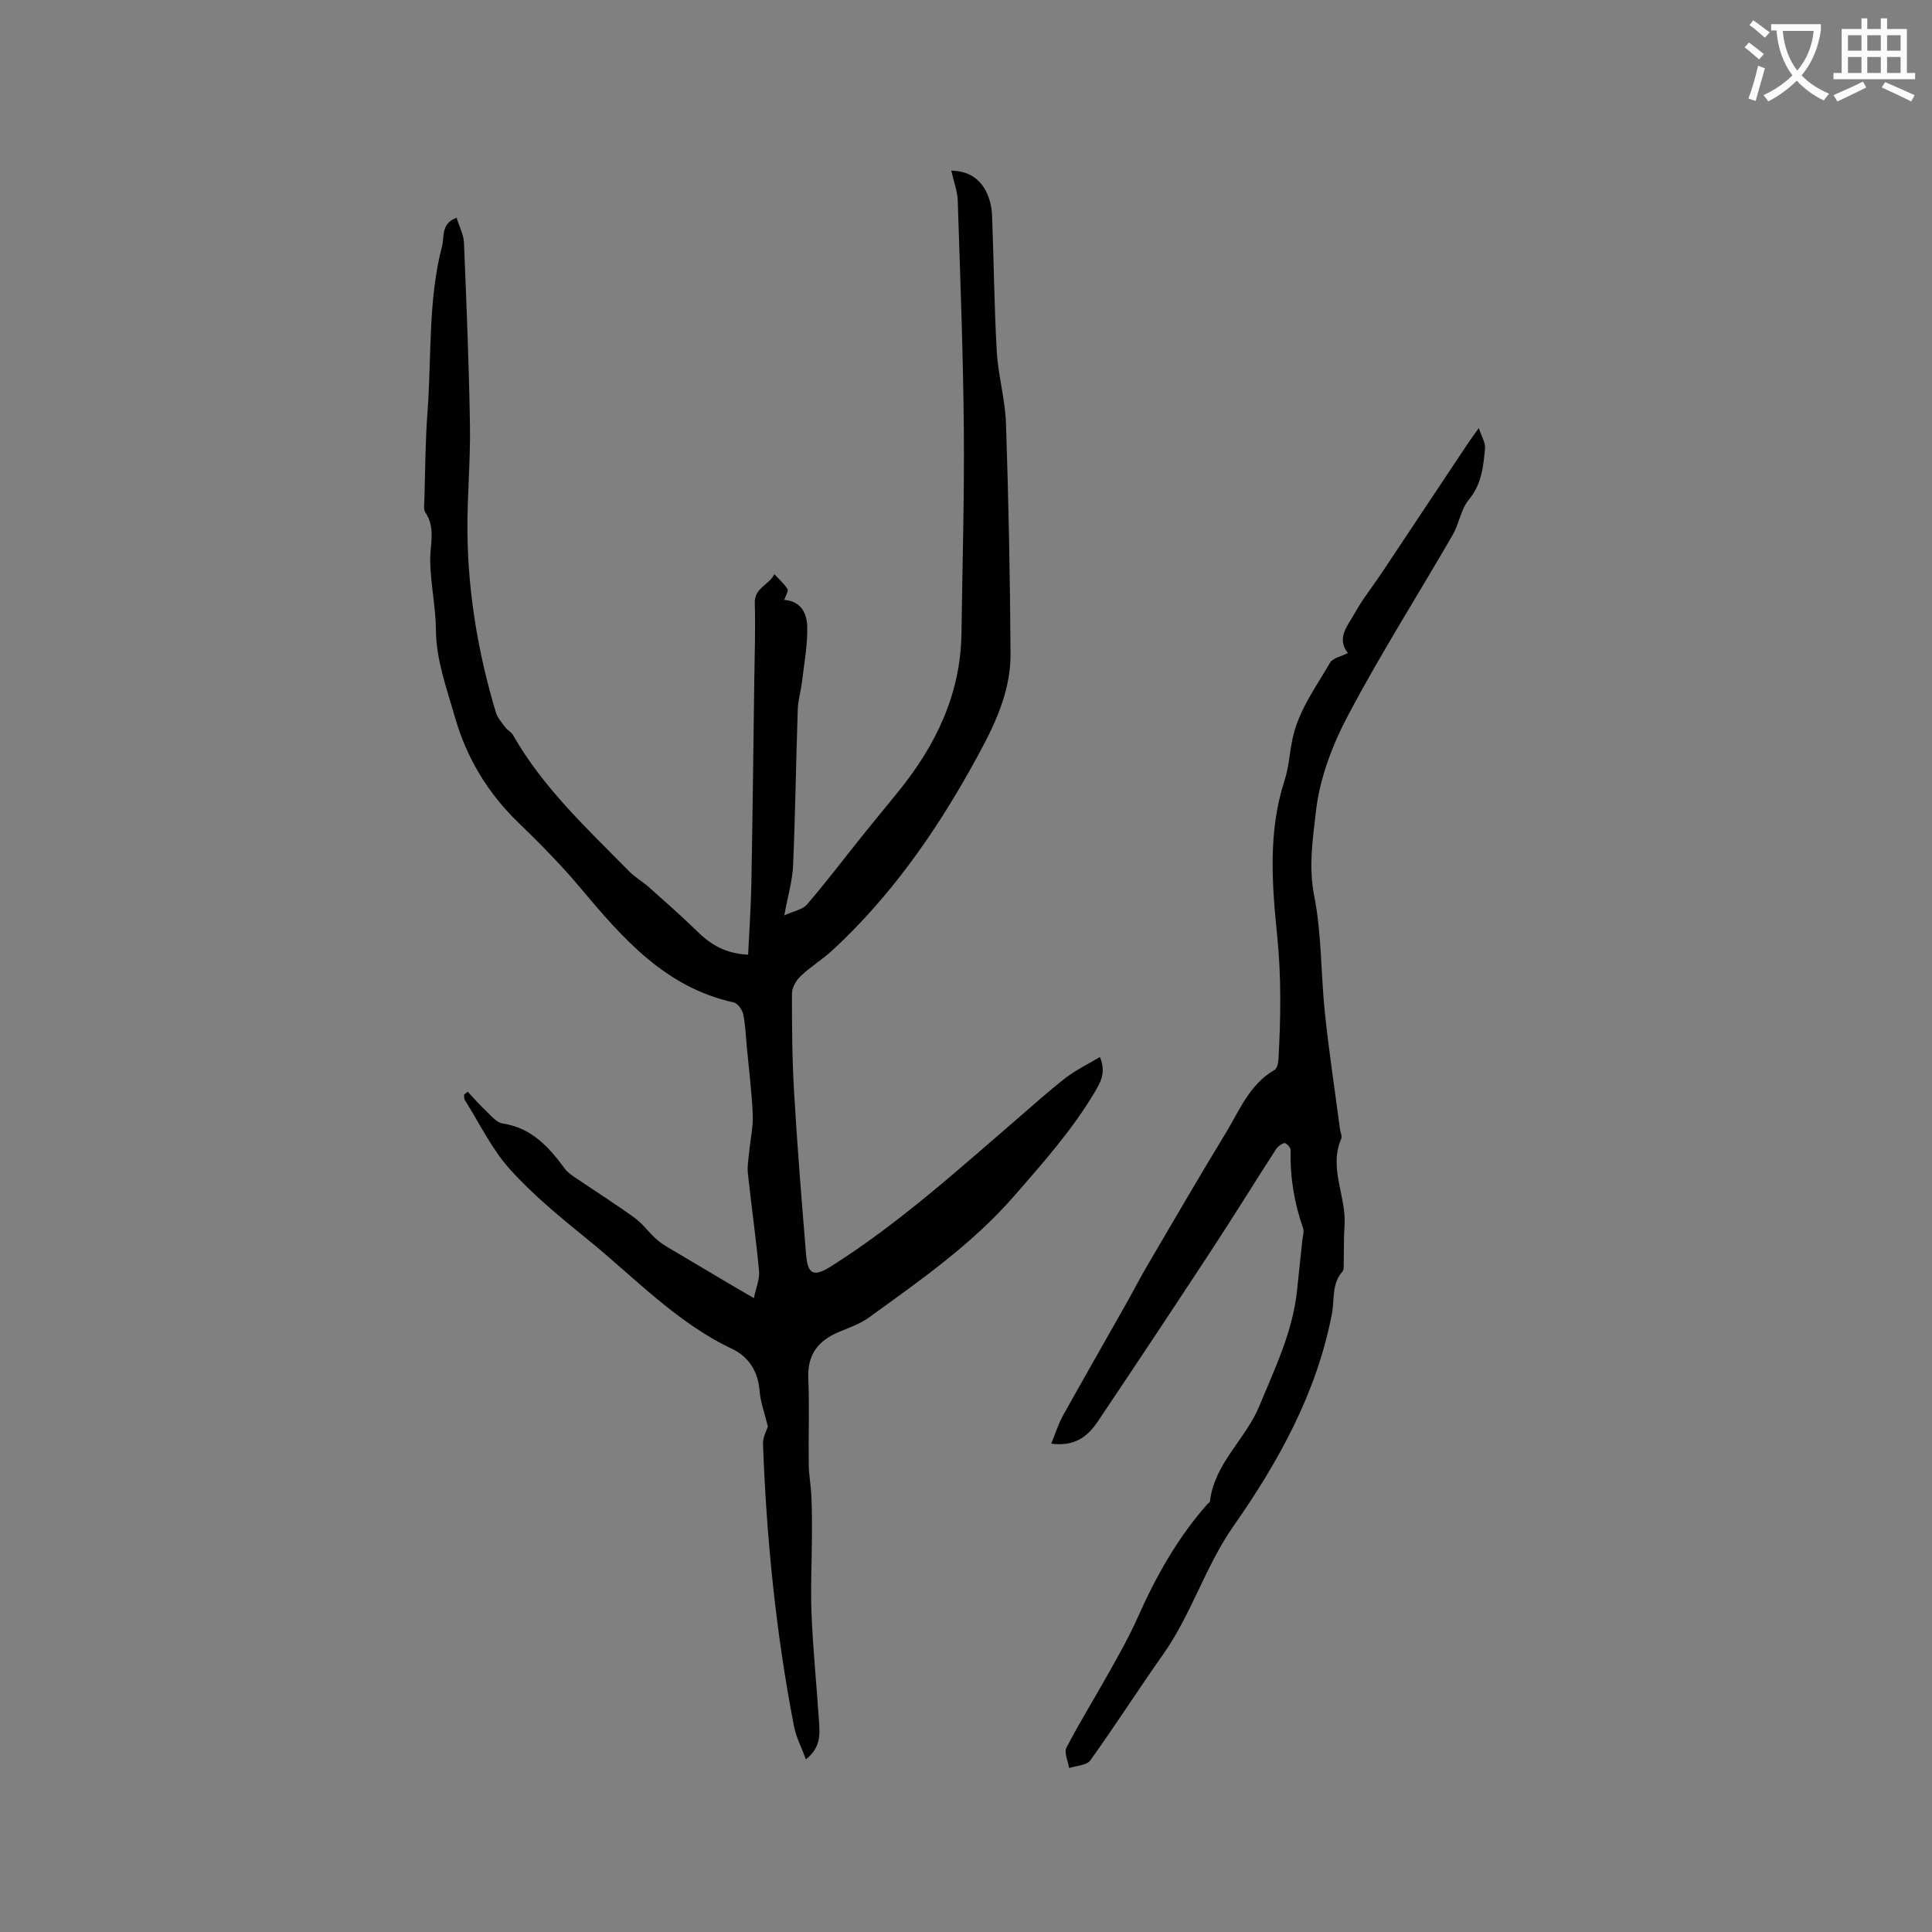 <svg enable-background="new 0 0 400 400" viewBox="0 0 400 400" xmlns="http://www.w3.org/2000/svg"><rect x="0" y="0" width="400" height="400" fill="#808080" stroke="none"/><path d="m362.1 8.8c1.1.8 2.1 1.6 3.1 2.4l-1 1.1c-1.3-1.1-2.3-2-3-2.5zm1.9 4.8c.5.2.9.4 1.4.5-.6 2.3-1.3 4.5-1.9 6.8l-1.5-.5c.8-2.1 1.4-4.3 2-6.8zm-1-9.4c1.3.9 2.4 1.8 3.4 2.5l-1 1.1c-1.4-1.2-2.4-2.1-3.2-2.6zm3.7 2.2v-1.4h10.3v1.2c-.5 3.6-1.8 6.8-4 9.4 1.5 1.6 3.4 2.8 5.7 3.8-.3.4-.7.8-1.1 1.4-2.3-1.1-4.1-2.5-5.6-4.1-1.6 1.6-3.6 3.1-5.9 4.3-.3-.5-.7-.9-1-1.3 2.4-1.1 4.4-2.5 6-4.1-1.9-2.5-3-5.6-3.3-9.3h-1.1zm8.8 0h-6.4c.3 3.3 1.3 6 3 8.2 2-2.3 3.1-5.1 3.4-8.2z" fill="#fbfcfa"/><path d="m385.3 3.8h1.3v2.2h2.8v-2.2h1.3v2.2h4.1v9.1h1.7v1.3h-16.9v-1.3h1.7v-9.1h4.1v-2.2zm.4 13.1.7 1.2c-1.8.9-3.8 1.9-6 2.9-.2-.4-.5-.8-.8-1.3 2.3-1 4.3-1.9 6.1-2.8zm-3.1-6.4h2.8v-3.2h-2.8zm0 4.6h2.8v-3.3h-2.8zm4-4.6h2.8v-3.2h-2.8zm0 4.6h2.8v-3.3h-2.8zm3.7 1.9c2.1.9 4.1 1.8 6.1 2.7l-.7 1.3c-2.2-1.1-4.2-2-6.1-2.9zm3.2-9.7h-2.8v3.2h2.8zm-2.8 7.8h2.8v-3.3h-2.8z" fill="#fbfcfa"/><g fill="#010101"><path d="m94.53 45.08c.57 1.85 1.46 3.49 1.53 5.17.52 12.6 1.04 25.2 1.24 37.81.12 7.39-.6 14.79-.52 22.19.13 12.68 2.24 25.09 5.88 37.23.34 1.14 1.24 2.13 1.98 3.13.44.59 1.22.94 1.57 1.56 6.21 10.94 15.35 19.38 24.03 28.21 1.23 1.25 2.82 2.15 4.14 3.33 3.39 3.02 6.8 6.02 10.05 9.19 2.74 2.68 5.76 4.53 10.46 4.76.24-5.04.58-9.85.67-14.67.26-14.09.42-28.18.61-42.27.07-5.3.26-10.6.1-15.89-.1-3.17 3.05-3.74 4.04-5.96.94 1.01 2.01 1.94 2.73 3.09.25.4-.37 1.34-.66 2.24 3.62.28 4.73 2.98 4.76 5.75.04 3.75-.65 7.51-1.1 11.25-.22 1.88-.81 3.73-.87 5.6-.36 10.79-.51 21.6-.97 32.39-.13 3.12-1.07 6.21-1.82 10.33 1.91-.88 3.77-1.18 4.71-2.27 3.97-4.62 7.66-9.49 11.48-14.25 2.41-3 4.86-5.97 7.29-8.95 7.82-9.6 13.03-20.25 13.2-32.92.19-14.1.61-28.2.49-42.3-.14-15.77-.75-31.54-1.26-47.31-.06-1.96-.83-3.9-1.34-6.19 3.34.06 5.78 1.48 7.2 4.29.74 1.46 1.17 3.22 1.24 4.87.38 9.42.44 18.85.98 28.25.28 5.01 1.75 9.96 1.91 14.97.53 15.89.85 31.79.94 47.69.05 8.76-4.18 16.44-8.23 23.71-7.71 13.8-16.86 26.72-28.57 37.57-2.09 1.94-4.58 3.44-6.64 5.4-.93.88-1.81 2.38-1.81 3.6-.02 6.89.04 13.79.45 20.67.66 11.13 1.55 22.25 2.47 33.36.35 4.26 1.64 4.7 5.2 2.45 13.87-8.76 25.99-19.72 38.35-30.37 3.37-2.9 6.67-5.9 10.18-8.62 2.11-1.63 4.56-2.81 7.11-4.33 1.36 3.29.06 5.36-1.17 7.42-4.64 7.77-10.6 14.48-16.53 21.29-8.76 10.06-19.51 17.54-30.14 25.23-1.85 1.34-4.14 2.11-6.28 3.02-4.26 1.8-6.47 4.71-6.26 9.57.25 5.93.01 11.88.09 17.81.03 2.21.45 4.41.55 6.62.12 2.61.13 5.22.12 7.83-.02 5.57-.32 11.16-.08 16.72.31 7.41 1.06 14.8 1.55 22.2.17 2.62.32 5.3-2.73 7.71-.92-2.51-2.04-4.64-2.47-6.89-3.73-19.29-5.69-38.79-6.41-58.41-.05-1.42.79-2.88 1.01-3.61-.66-2.75-1.54-5.06-1.72-7.42-.31-4.02-2.31-7.05-5.62-8.62-11.64-5.51-20.31-14.86-30.07-22.77-5.58-4.53-11.21-9.14-16-14.46-3.76-4.18-6.28-9.49-9.32-14.31-.19-.3-.13-.75-.18-1.12.25-.21.51-.41.76-.62 1.28 1.35 2.5 2.76 3.85 4.03 1.04.98 2.16 2.37 3.4 2.55 5.99.9 9.56 4.87 12.86 9.35.54.74 1.36 1.31 2.13 1.83 4.12 2.8 8.34 5.46 12.37 8.39 1.75 1.27 3.01 3.18 4.69 4.58 1.38 1.15 3.03 1.99 4.58 2.93 3.82 2.28 7.65 4.54 11.48 6.81 1.09.64 2.18 1.27 3.89 2.26.43-2.1 1.23-3.91 1.07-5.63-.62-6.74-1.59-13.44-2.31-20.18-.16-1.49.13-3.04.28-4.56.24-2.55.84-5.12.73-7.65-.21-4.74-.81-9.46-1.25-14.19-.21-2.21-.27-4.45-.74-6.6-.2-.93-1.15-2.23-1.96-2.41-14.16-3.11-22.96-13.25-31.68-23.65-4-4.77-8.4-9.23-12.88-13.56-6.34-6.12-10.72-13.39-13.13-21.78-1.69-5.89-3.89-11.92-3.95-17.91-.04-4.93-1.1-9.65-1.19-14.45-.06-3.44 1.17-6.86-1.01-10.11-.4-.6-.23-1.64-.2-2.48.18-6.1.19-12.22.65-18.3.86-11.48.08-23.12 3.03-34.42.5-2-.26-4.59 2.99-5.8z"/><path d="m217.64 298.89c.91-2.2 1.5-4.12 2.45-5.83 4.26-7.66 8.62-15.25 12.93-22.88 1.5-2.66 2.89-5.38 4.43-8.01 5.4-9.21 10.76-18.44 16.31-27.56 2.87-4.71 4.93-10.1 10.11-13.09.53-.31.78-1.43.82-2.2.48-8.56.61-17.03-.27-25.66-1.07-10.61-1.91-21.47 1.52-32.03.91-2.79 1.05-5.82 1.67-8.71 1.25-5.87 4.83-10.64 7.75-15.69.57-1 2.32-1.31 3.69-2.03-2.41-3.14-.01-5.65 1.36-8.12 1.63-2.96 3.77-5.63 5.65-8.45 5.93-8.89 11.84-17.79 17.76-26.69.58-.86 1.2-1.7 2.35-3.32.6 1.84 1.39 3.05 1.29 4.18-.34 3.74-.67 7.42-3.34 10.63-1.67 2.01-2.03 5.04-3.39 7.38-7.16 12.37-14.83 24.47-21.52 37.08-3.28 6.18-5.97 13.16-6.75 20.02-.64 5.63-1.57 11.51-.37 17.55 1.57 7.92 1.36 16.18 2.22 24.27.85 8.07 2.07 16.1 3.13 24.14.08.63.48 1.38.26 1.87-2.67 6.12 1.09 11.98.67 18.01-.18 2.63-.1 5.28-.17 7.93-.01.53.06 1.22-.23 1.55-2.31 2.56-1.64 5.8-2.21 8.78-3.13 16.31-11.01 30.57-20.36 43.92-5.88 8.4-8.72 18.29-14.6 26.61-5.12 7.24-9.89 14.73-15.07 21.93-.75 1.04-2.88 1.09-4.38 1.59-.22-1.43-1.09-3.2-.55-4.24 2.77-5.33 5.95-10.44 8.88-15.69 2.05-3.67 4.13-7.35 5.84-11.19 3.76-8.46 8.22-16.45 14.37-23.43.21-.24.59-.45.62-.7.93-7.85 7.38-12.83 10.19-19.64 3.2-7.76 6.94-15.4 7.83-23.94.36-3.48.74-6.95 1.1-10.43.09-.84.41-1.79.16-2.52-1.85-5.25-2.72-10.63-2.58-16.2.01-.5-.95-1.5-1.27-1.42-.68.16-1.42.75-1.81 1.36-4.42 6.85-8.71 13.8-13.18 20.62-7.84 11.95-15.74 23.87-23.71 35.73-2.03 2.99-4.67 5.18-9.6 4.52z"/></g></svg>